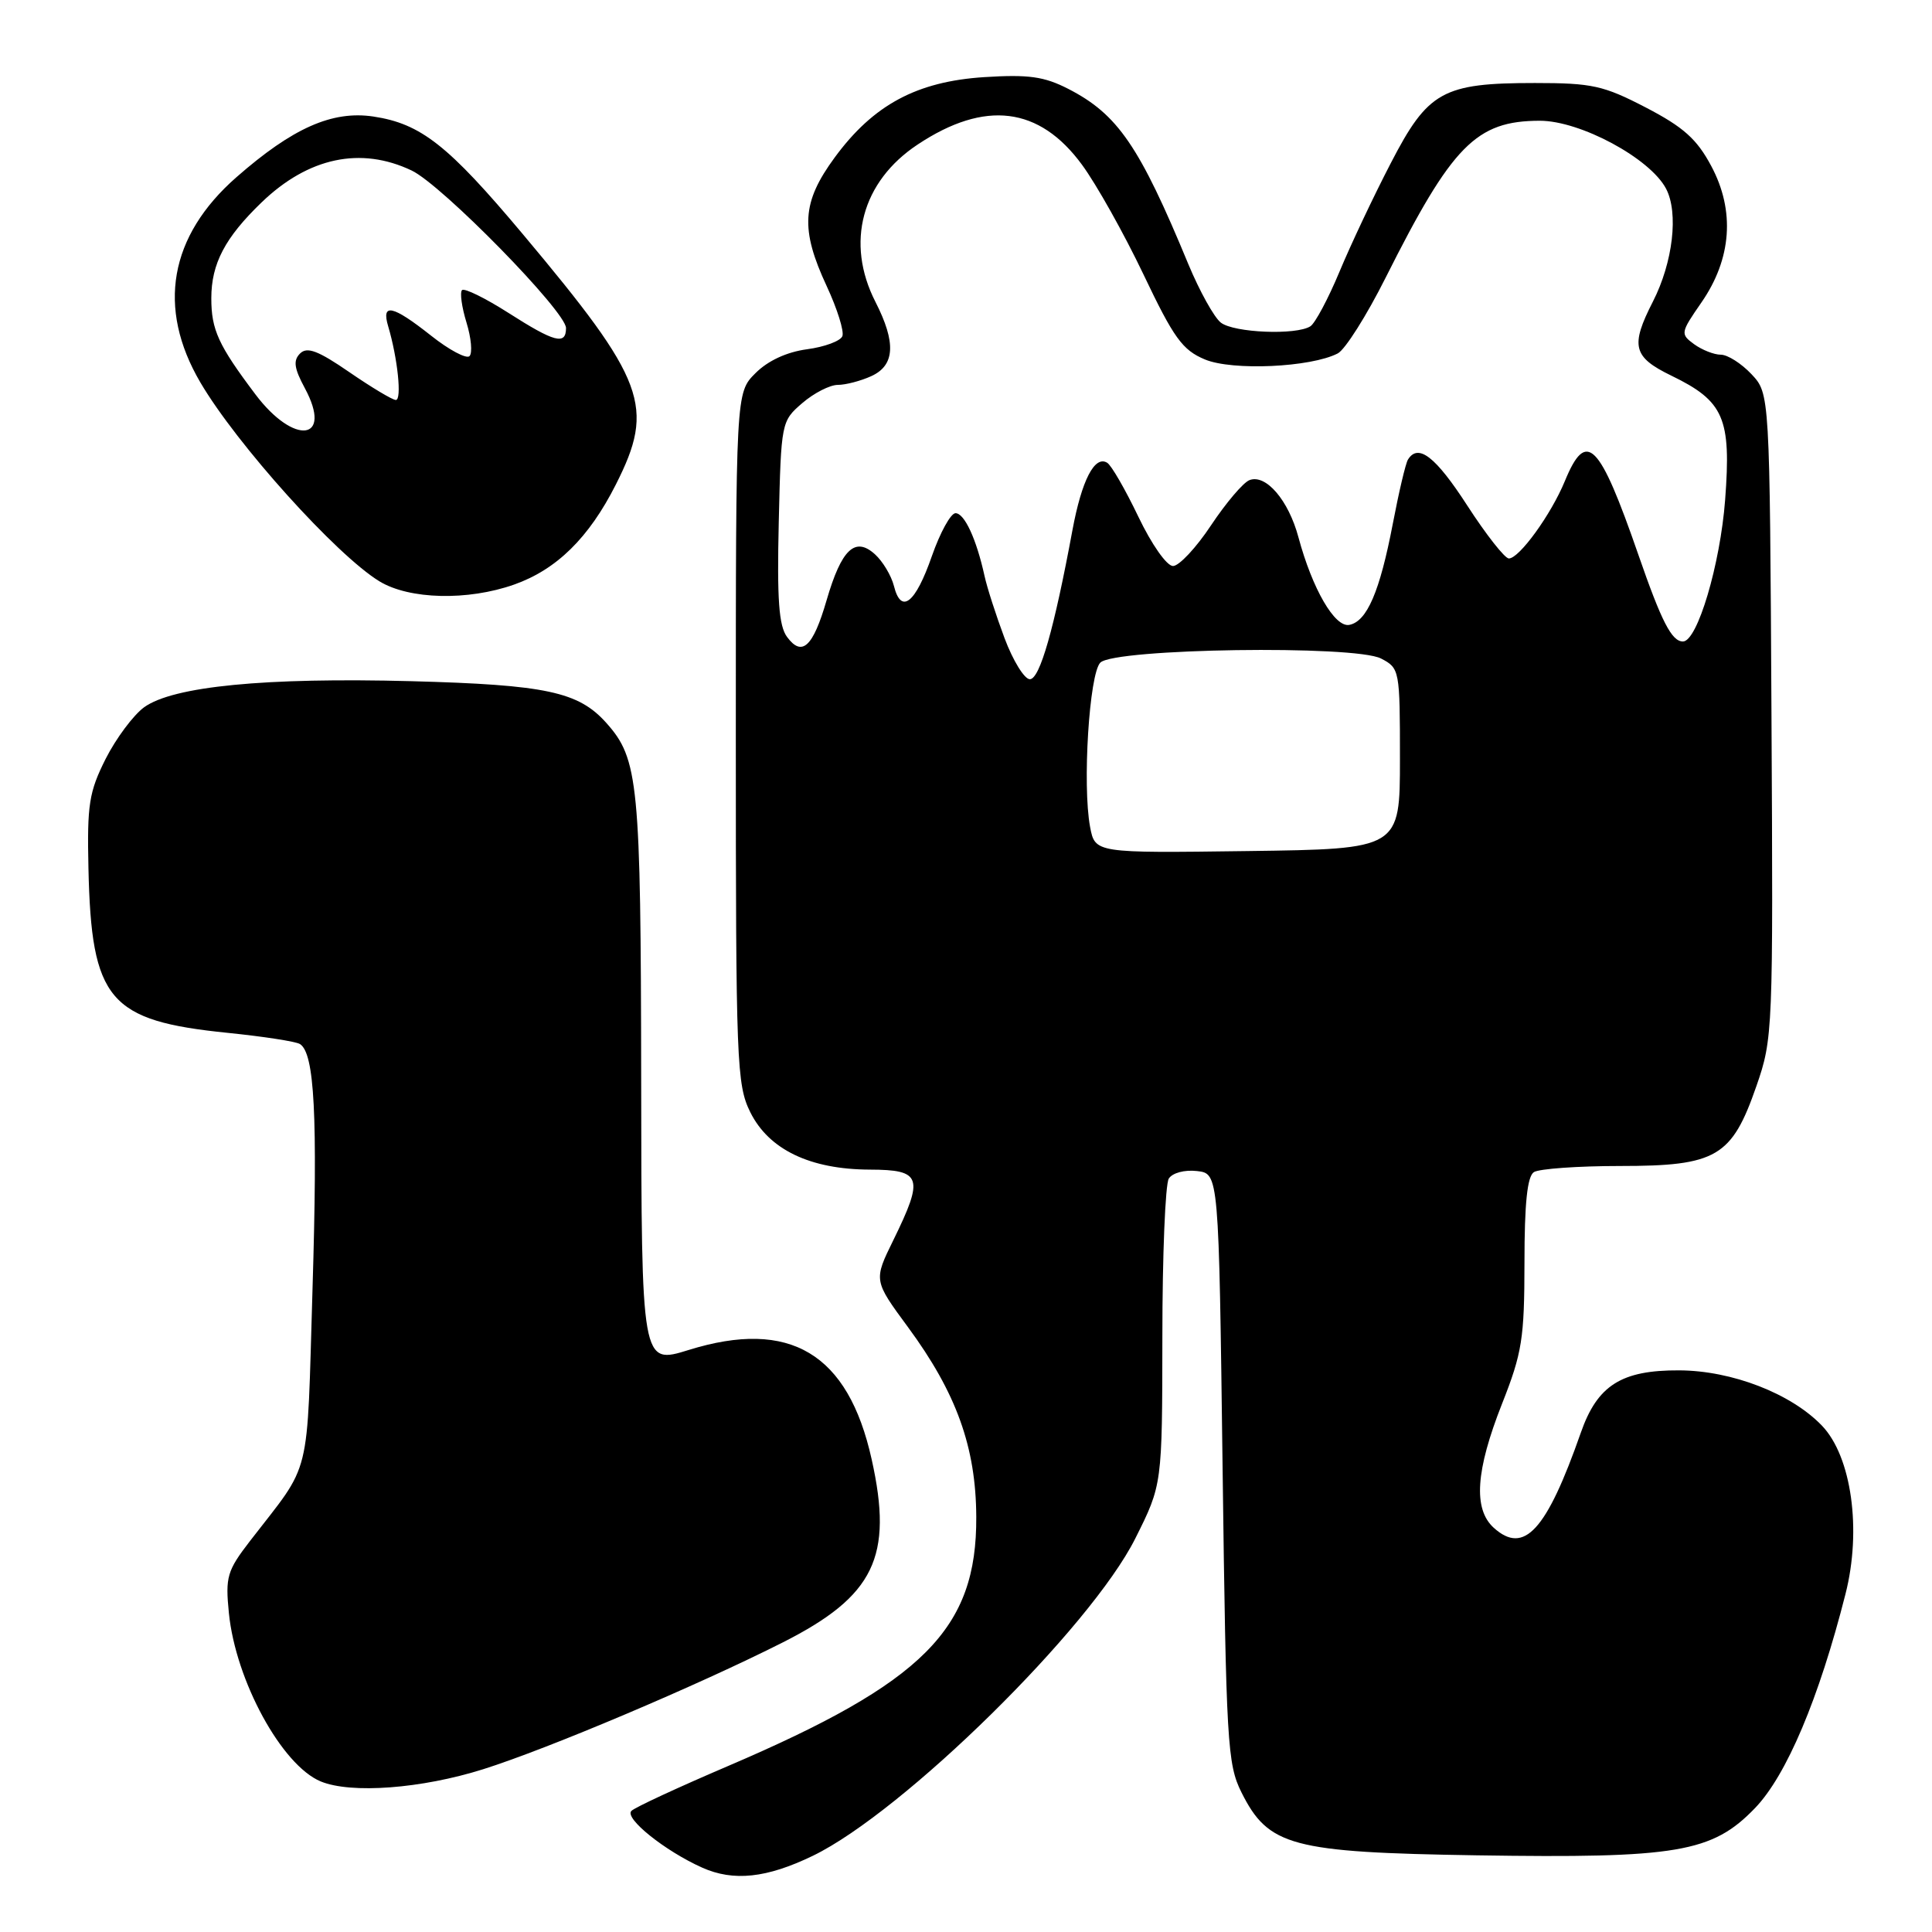 <?xml version="1.0" encoding="UTF-8" standalone="no"?>
<!DOCTYPE svg PUBLIC "-//W3C//DTD SVG 1.1//EN" "http://www.w3.org/Graphics/SVG/1.1/DTD/svg11.dtd" >
<svg xmlns="http://www.w3.org/2000/svg" xmlns:xlink="http://www.w3.org/1999/xlink" version="1.1" viewBox="0 0 256 256">
 <g >
 <path fill="currentColor"
d=" M 107.71 245.90 C 119.72 240.08 144.52 215.67 150.44 203.84 C 154.00 196.73 154.00 196.73 154.02 177.12 C 154.02 166.33 154.41 156.90 154.87 156.17 C 155.35 155.41 156.97 154.98 158.61 155.17 C 161.50 155.50 161.50 155.50 162.00 194.50 C 162.47 230.93 162.63 233.76 164.50 237.50 C 168.07 244.63 171.11 245.45 195.68 245.84 C 222.23 246.25 226.87 245.47 232.54 239.59 C 236.72 235.26 241.03 225.05 244.54 211.20 C 246.70 202.71 245.34 193.01 241.43 188.92 C 237.34 184.65 229.49 181.61 222.50 181.58 C 214.85 181.54 211.66 183.56 209.47 189.83 C 204.92 202.82 201.95 206.07 197.93 202.44 C 195.19 199.95 195.53 194.87 199.03 186.00 C 201.69 179.27 201.99 177.35 202.00 167.31 C 202.00 159.46 202.37 155.88 203.25 155.31 C 203.94 154.87 209.08 154.50 214.67 154.50 C 227.44 154.50 229.47 153.31 232.73 143.92 C 234.92 137.62 234.96 136.69 234.73 94.83 C 234.50 52.16 234.50 52.16 232.08 49.58 C 230.74 48.16 228.92 47.00 228.02 47.00 C 227.12 47.00 225.53 46.37 224.48 45.61 C 222.64 44.26 222.67 44.09 225.44 40.09 C 229.46 34.29 229.92 27.93 226.75 22.00 C 224.84 18.42 223.07 16.84 218.09 14.25 C 212.47 11.33 210.96 11.00 203.38 11.00 C 191.17 11.00 189.21 12.09 184.28 21.63 C 182.03 25.96 178.98 32.42 177.49 36.00 C 176.00 39.58 174.26 42.83 173.64 43.23 C 171.78 44.44 163.51 44.10 161.77 42.75 C 160.88 42.06 158.95 38.58 157.46 35.00 C 150.98 19.33 148.10 15.14 141.56 11.78 C 138.34 10.13 136.29 9.85 130.41 10.22 C 121.47 10.80 115.72 13.89 110.60 20.87 C 106.24 26.81 106.02 30.35 109.55 37.93 C 110.94 40.92 111.87 43.89 111.62 44.54 C 111.38 45.18 109.27 45.97 106.93 46.28 C 104.25 46.64 101.74 47.80 100.10 49.45 C 97.50 52.04 97.50 52.04 97.50 97.77 C 97.50 140.89 97.61 143.72 99.42 147.38 C 101.88 152.33 107.34 154.95 115.25 154.98 C 122.13 155.00 122.46 155.98 118.38 164.31 C 115.75 169.66 115.75 169.66 120.31 175.85 C 126.73 184.57 129.32 191.76 129.36 201.00 C 129.44 215.87 122.41 222.91 96.44 234.02 C 89.87 236.83 84.12 239.49 83.67 239.95 C 82.68 240.91 88.10 245.26 93.04 247.47 C 97.20 249.33 101.59 248.86 107.71 245.90 Z  M 64.03 234.43 C 72.65 231.71 92.44 223.33 103.72 217.63 C 115.86 211.49 118.38 206.30 115.50 193.37 C 112.38 179.32 104.67 174.71 91.25 178.88 C 85.00 180.82 85.00 180.82 84.96 143.16 C 84.91 103.69 84.61 100.58 80.35 95.80 C 76.66 91.66 72.36 90.74 54.50 90.26 C 35.12 89.75 22.93 90.94 19.09 93.72 C 17.67 94.76 15.38 97.83 14.00 100.55 C 11.80 104.93 11.53 106.61 11.72 115.07 C 12.11 132.55 14.41 135.26 30.19 136.86 C 34.90 137.34 39.20 138.00 39.74 138.34 C 41.68 139.54 42.11 147.79 41.41 170.82 C 40.63 196.55 41.38 193.50 33.15 204.16 C 30.08 208.14 29.85 208.94 30.33 213.75 C 31.23 222.71 37.34 233.91 42.50 236.05 C 46.53 237.71 55.85 237.01 64.03 234.43 Z  M 68.12 77.46 C 73.75 75.47 78.03 71.27 81.60 64.21 C 86.84 53.86 85.58 50.46 69.28 31.03 C 59.38 19.23 55.77 16.39 49.47 15.44 C 44.02 14.63 38.78 16.95 31.33 23.48 C 22.43 31.28 20.76 40.79 26.54 50.66 C 31.34 58.85 44.57 73.55 50.28 77.03 C 54.24 79.44 61.97 79.63 68.12 77.46 Z  M 144.44 109.56 C 143.41 104.04 144.33 89.27 145.80 87.80 C 147.68 85.92 179.53 85.45 183.00 87.26 C 185.46 88.54 185.50 88.77 185.50 100.53 C 185.50 112.50 185.50 112.50 165.30 112.77 C 145.10 113.04 145.10 113.04 144.44 109.56 Z  M 133.10 84.54 C 131.98 81.54 130.78 77.83 130.45 76.29 C 129.38 71.43 127.80 68.00 126.61 68.00 C 125.98 68.00 124.57 70.56 123.48 73.68 C 121.29 79.97 119.40 81.45 118.45 77.64 C 118.10 76.27 116.97 74.38 115.93 73.44 C 113.30 71.06 111.50 72.77 109.53 79.53 C 107.73 85.73 106.27 87.08 104.29 84.40 C 103.20 82.93 102.95 79.45 103.19 69.16 C 103.50 55.95 103.53 55.80 106.31 53.41 C 107.85 52.08 109.97 51.00 111.01 51.00 C 112.05 51.00 114.05 50.48 115.45 49.84 C 118.59 48.41 118.76 45.41 116.00 40.00 C 112.00 32.17 114.18 24.05 121.61 19.14 C 130.52 13.23 137.72 14.12 143.37 21.83 C 145.27 24.41 148.93 30.94 151.51 36.35 C 155.53 44.80 156.68 46.39 159.66 47.63 C 163.30 49.15 173.68 48.68 177.26 46.83 C 178.23 46.33 181.09 41.81 183.61 36.78 C 192.42 19.24 195.59 16.01 204.04 16.00 C 209.40 16.00 218.64 20.97 220.76 25.00 C 222.44 28.19 221.68 34.75 219.02 39.96 C 216.01 45.85 216.37 47.30 221.45 49.77 C 228.44 53.16 229.41 55.39 228.59 66.22 C 227.94 74.80 224.91 85.00 223.00 85.00 C 221.51 85.00 220.16 82.37 217.09 73.50 C 211.90 58.53 210.20 56.83 207.35 63.75 C 205.53 68.17 201.31 74.00 199.93 74.00 C 199.40 74.00 196.92 70.85 194.43 67.00 C 190.22 60.49 187.92 58.71 186.56 60.90 C 186.25 61.40 185.35 65.23 184.55 69.42 C 182.83 78.39 181.13 82.35 178.79 82.80 C 176.87 83.17 173.90 78.06 172.05 71.19 C 170.73 66.27 167.73 62.78 165.56 63.62 C 164.74 63.93 162.46 66.62 160.48 69.59 C 158.51 72.57 156.23 75.00 155.43 75.00 C 154.60 75.00 152.59 72.13 150.84 68.47 C 149.12 64.88 147.27 61.66 146.71 61.32 C 145.05 60.29 143.33 63.64 142.10 70.27 C 139.68 83.33 137.78 90.00 136.46 90.00 C 135.74 90.00 134.22 87.54 133.10 84.54 Z  M 33.84 52.25 C 28.93 45.73 28.00 43.70 28.00 39.52 C 28.00 34.94 29.82 31.48 34.67 26.81 C 40.85 20.86 47.79 19.38 54.54 22.59 C 58.54 24.48 75.00 41.28 75.00 43.47 C 75.00 45.77 73.47 45.36 67.34 41.44 C 64.28 39.49 61.53 38.14 61.22 38.44 C 60.92 38.75 61.18 40.68 61.81 42.73 C 62.44 44.77 62.62 46.78 62.21 47.19 C 61.81 47.59 59.50 46.37 57.10 44.46 C 52.00 40.43 50.50 40.11 51.44 43.25 C 52.69 47.46 53.27 53.00 52.45 53.00 C 52.01 53.00 49.24 51.34 46.30 49.32 C 42.15 46.46 40.69 45.91 39.76 46.84 C 38.83 47.77 38.97 48.79 40.39 51.43 C 44.16 58.43 38.98 59.08 33.84 52.25 Z "/>
</g>
</svg>